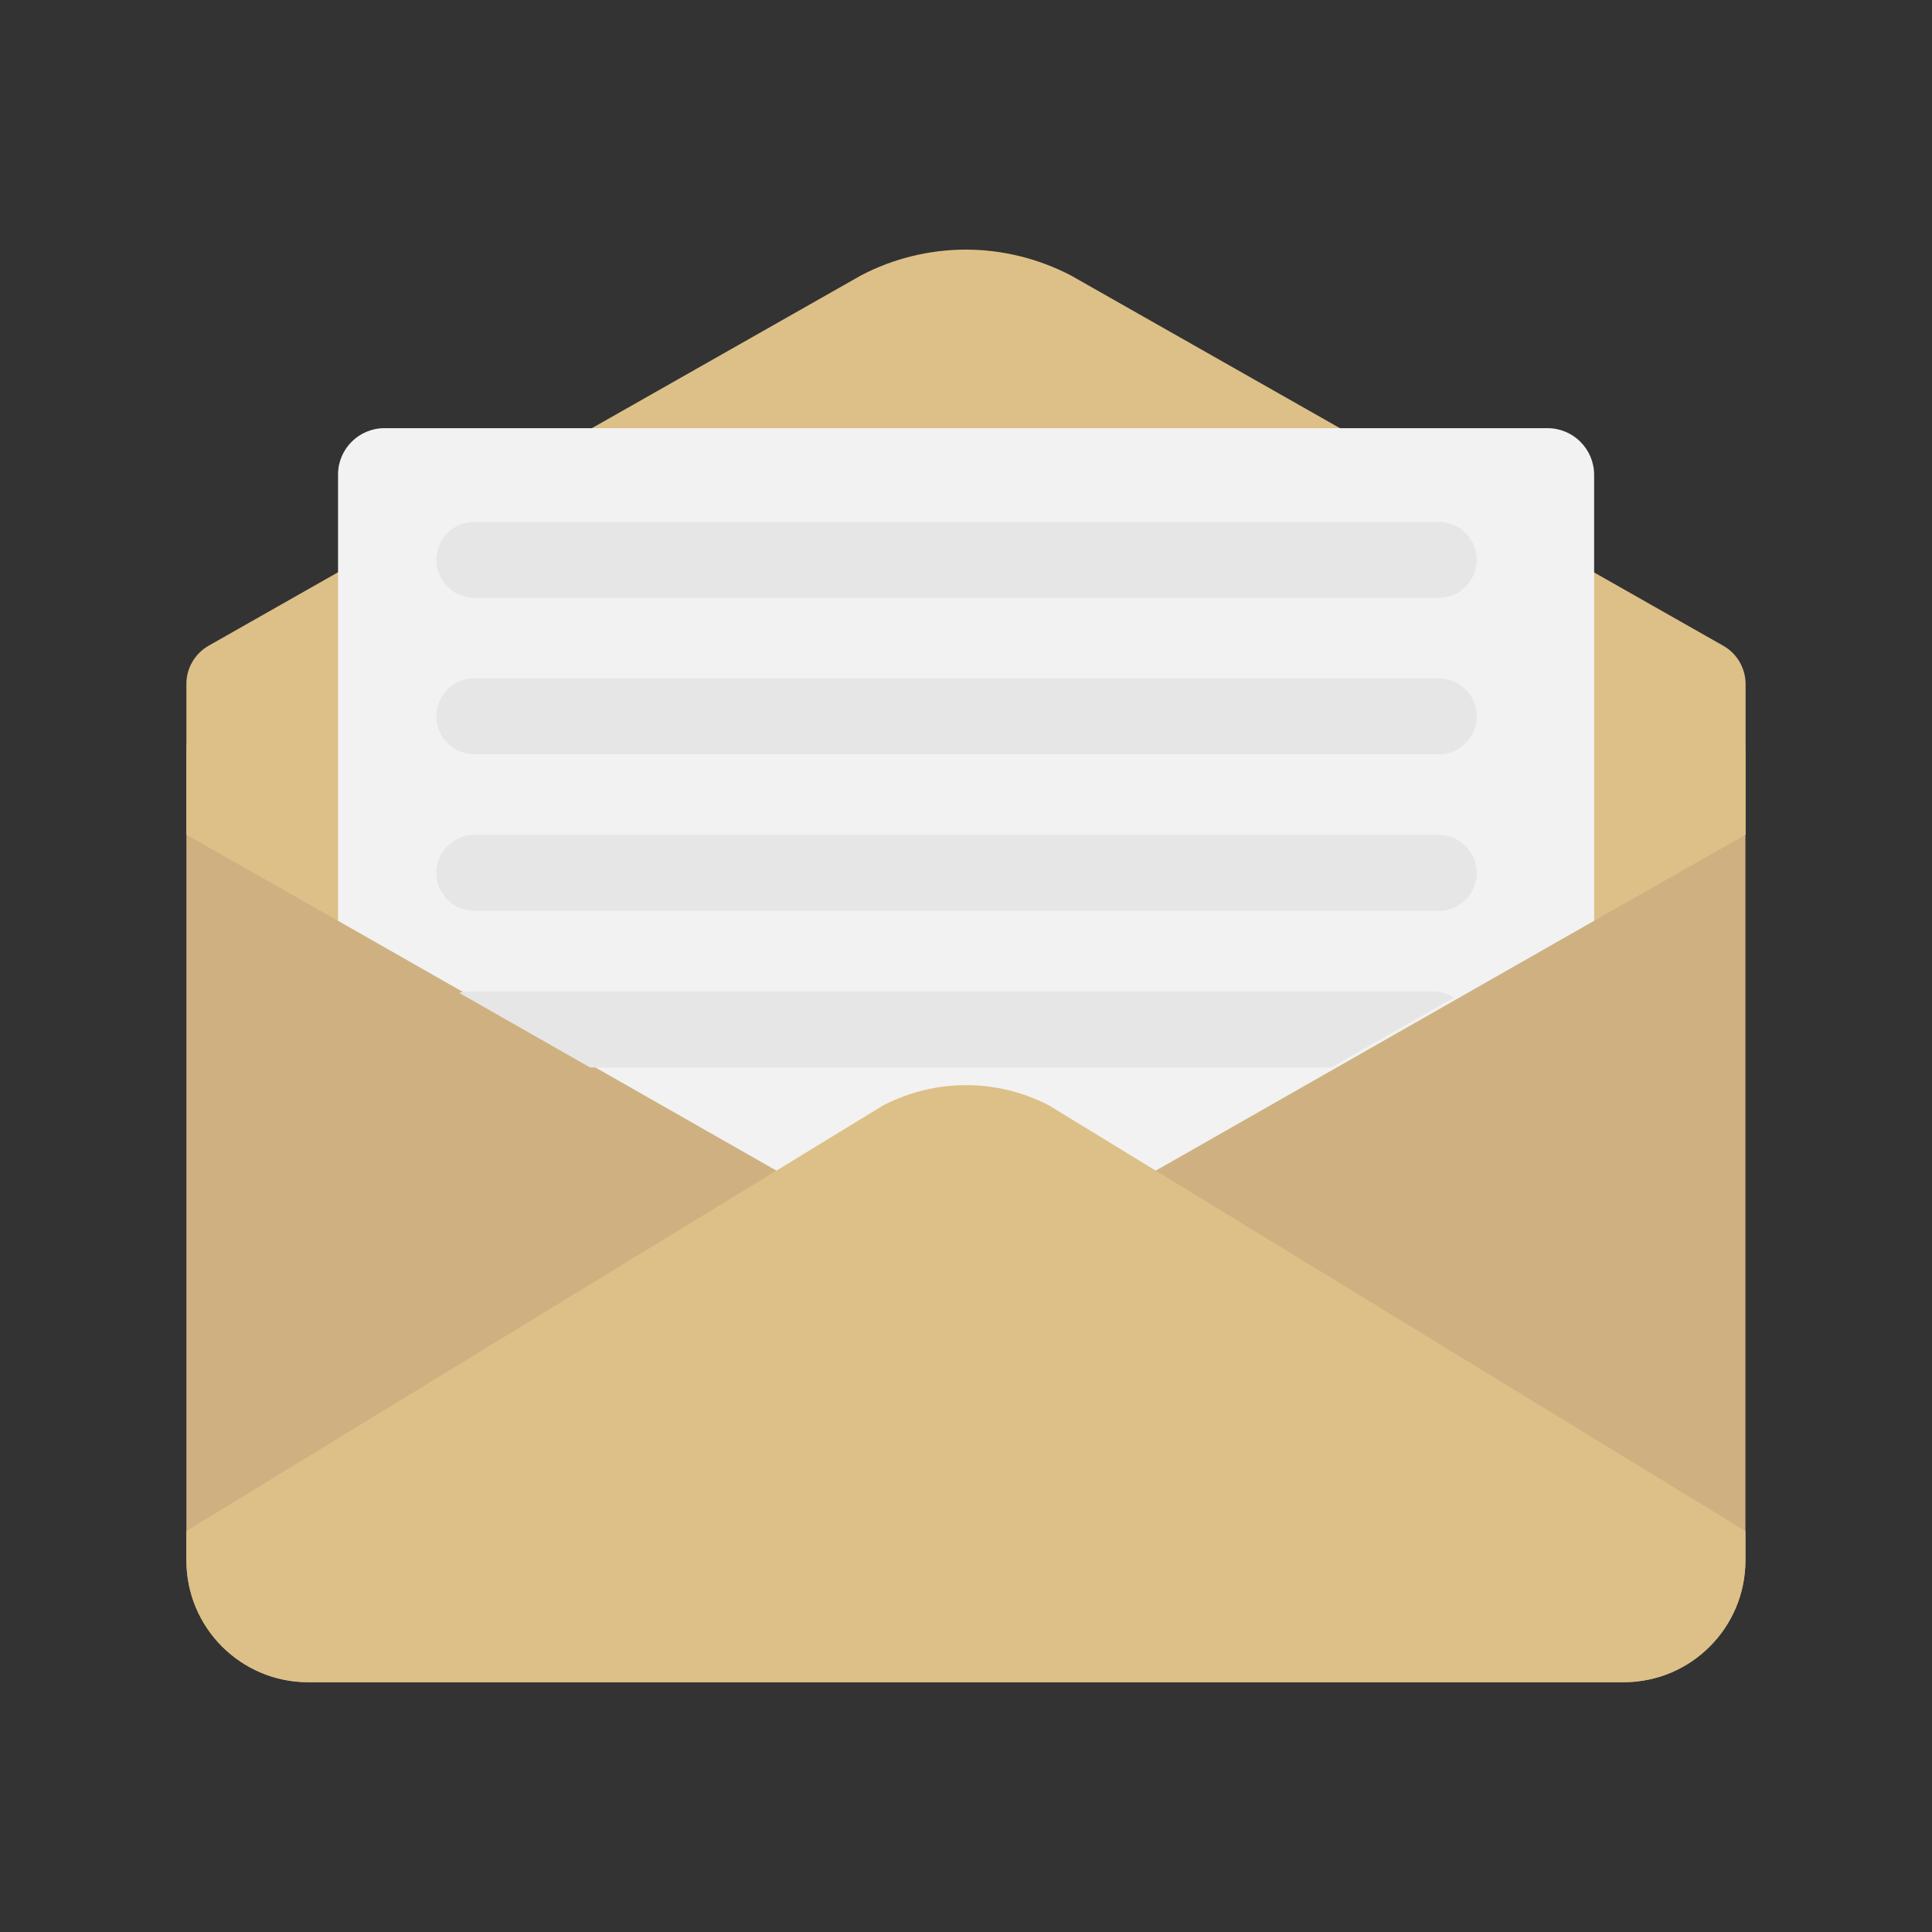 <?xml version="1.0" encoding="utf-8"?>
<!-- Generator: Adobe Illustrator 25.4.1, SVG Export Plug-In . SVG Version: 6.00 Build 0)  -->
<svg version="1.1" id="Vrstva_1" xmlns="http://www.w3.org/2000/svg" xmlns:xlink="http://www.w3.org/1999/xlink" x="0px" y="0px"
	 viewBox="0 0 1133.9 1133.9" style="enable-background:new 0 0 1133.9 1133.9;" xml:space="preserve">
<rect x="0" y="0" width="1133.9" height="1133.9" fill="#333333" stroke="none"/>
<style type="text/css">
	.st0{fill:#CFB181;}
	.st1{fill:#DDC088;}
	.st2{fill:#F2F2F2;}
	.st3{fill:#E7E6E6;}
</style>
<path class="st0" d="M1024.4,441.6v474.2c0,39.5-32,71.5-71.5,71.5h-772c-39.5,0-71.5-32-71.5-71.5V441.6c0-39.5,32-71.5,71.5-71.5
	h772C992.4,370.1,1024.4,402.1,1024.4,441.6z"/>
<g>
	<g>
		<path class="st1" d="M1011.4,379l-383-217.4c-18.9-9.8-40.1-15.1-61.5-15.1s-42.6,5.2-61.5,15.1L122.4,379c-8,4.6-13,13.1-13,22.3
			v88.6l396,224.7c18.9,9.8,40.1,15.1,61.5,15.1s42.6-5.2,61.5-15.1l396.1-224.7v-88.6C1024.4,392.1,1019.5,383.6,1011.4,379z"/>
	</g>
</g>
<g>
	<g>
		<path class="st2" d="M908.3,251.3H225.6c-15,0-27.2,12.2-27.2,27.2v261.9l368.6,210.1l368.6-210.1V278.5
			C935.5,263.5,923.3,251.3,908.3,251.3z"/>
	</g>
</g>
<g>
	<g>
		<path class="st1" d="M180.9,987.3h772c39.5,0,71.5-32,71.5-71.5v-17.2L615.7,648.8c-30.5-15.9-66.9-15.9-97.4,0L109.4,898.6v17.2
			C109.4,955.3,141.4,987.3,180.9,987.3z"/>
	</g>
</g>
<g>
	<g>
		<path class="st3" d="M844.4,350.9h-566c-12.3,0-22.3-10-22.3-22.3c0-12.3,10-22.3,22.3-22.3h566c12.3,0,22.3,10,22.3,22.3
			C866.7,340.9,856.7,350.9,844.4,350.9z"/>
	</g>
	<g>
		<path class="st3" d="M844.4,442.7h-566c-12.3,0-22.3-10-22.3-22.3c0-12.3,10-22.3,22.3-22.3h566c12.3,0,22.3,10,22.3,22.3
			C866.7,432.8,856.7,442.7,844.4,442.7z"/>
	</g>
	<g>
		<path class="st3" d="M844.4,534.6h-566c-12.3,0-22.3-10-22.3-22.3c0-12.3,10-22.3,22.3-22.3h566c12.3,0,22.3,10,22.3,22.3
			C866.7,524.6,856.7,534.6,844.4,534.6z"/>
	</g>
	<g>
		<path class="st3" d="M853.3,585.5l-71.9,41H346.3l-76.8-43.8c1.8-0.6,3.8-0.8,5.8-0.8h566.1C845.7,581.9,849.8,583.2,853.3,585.5z
			"/>
	</g>
</g>
</svg>
